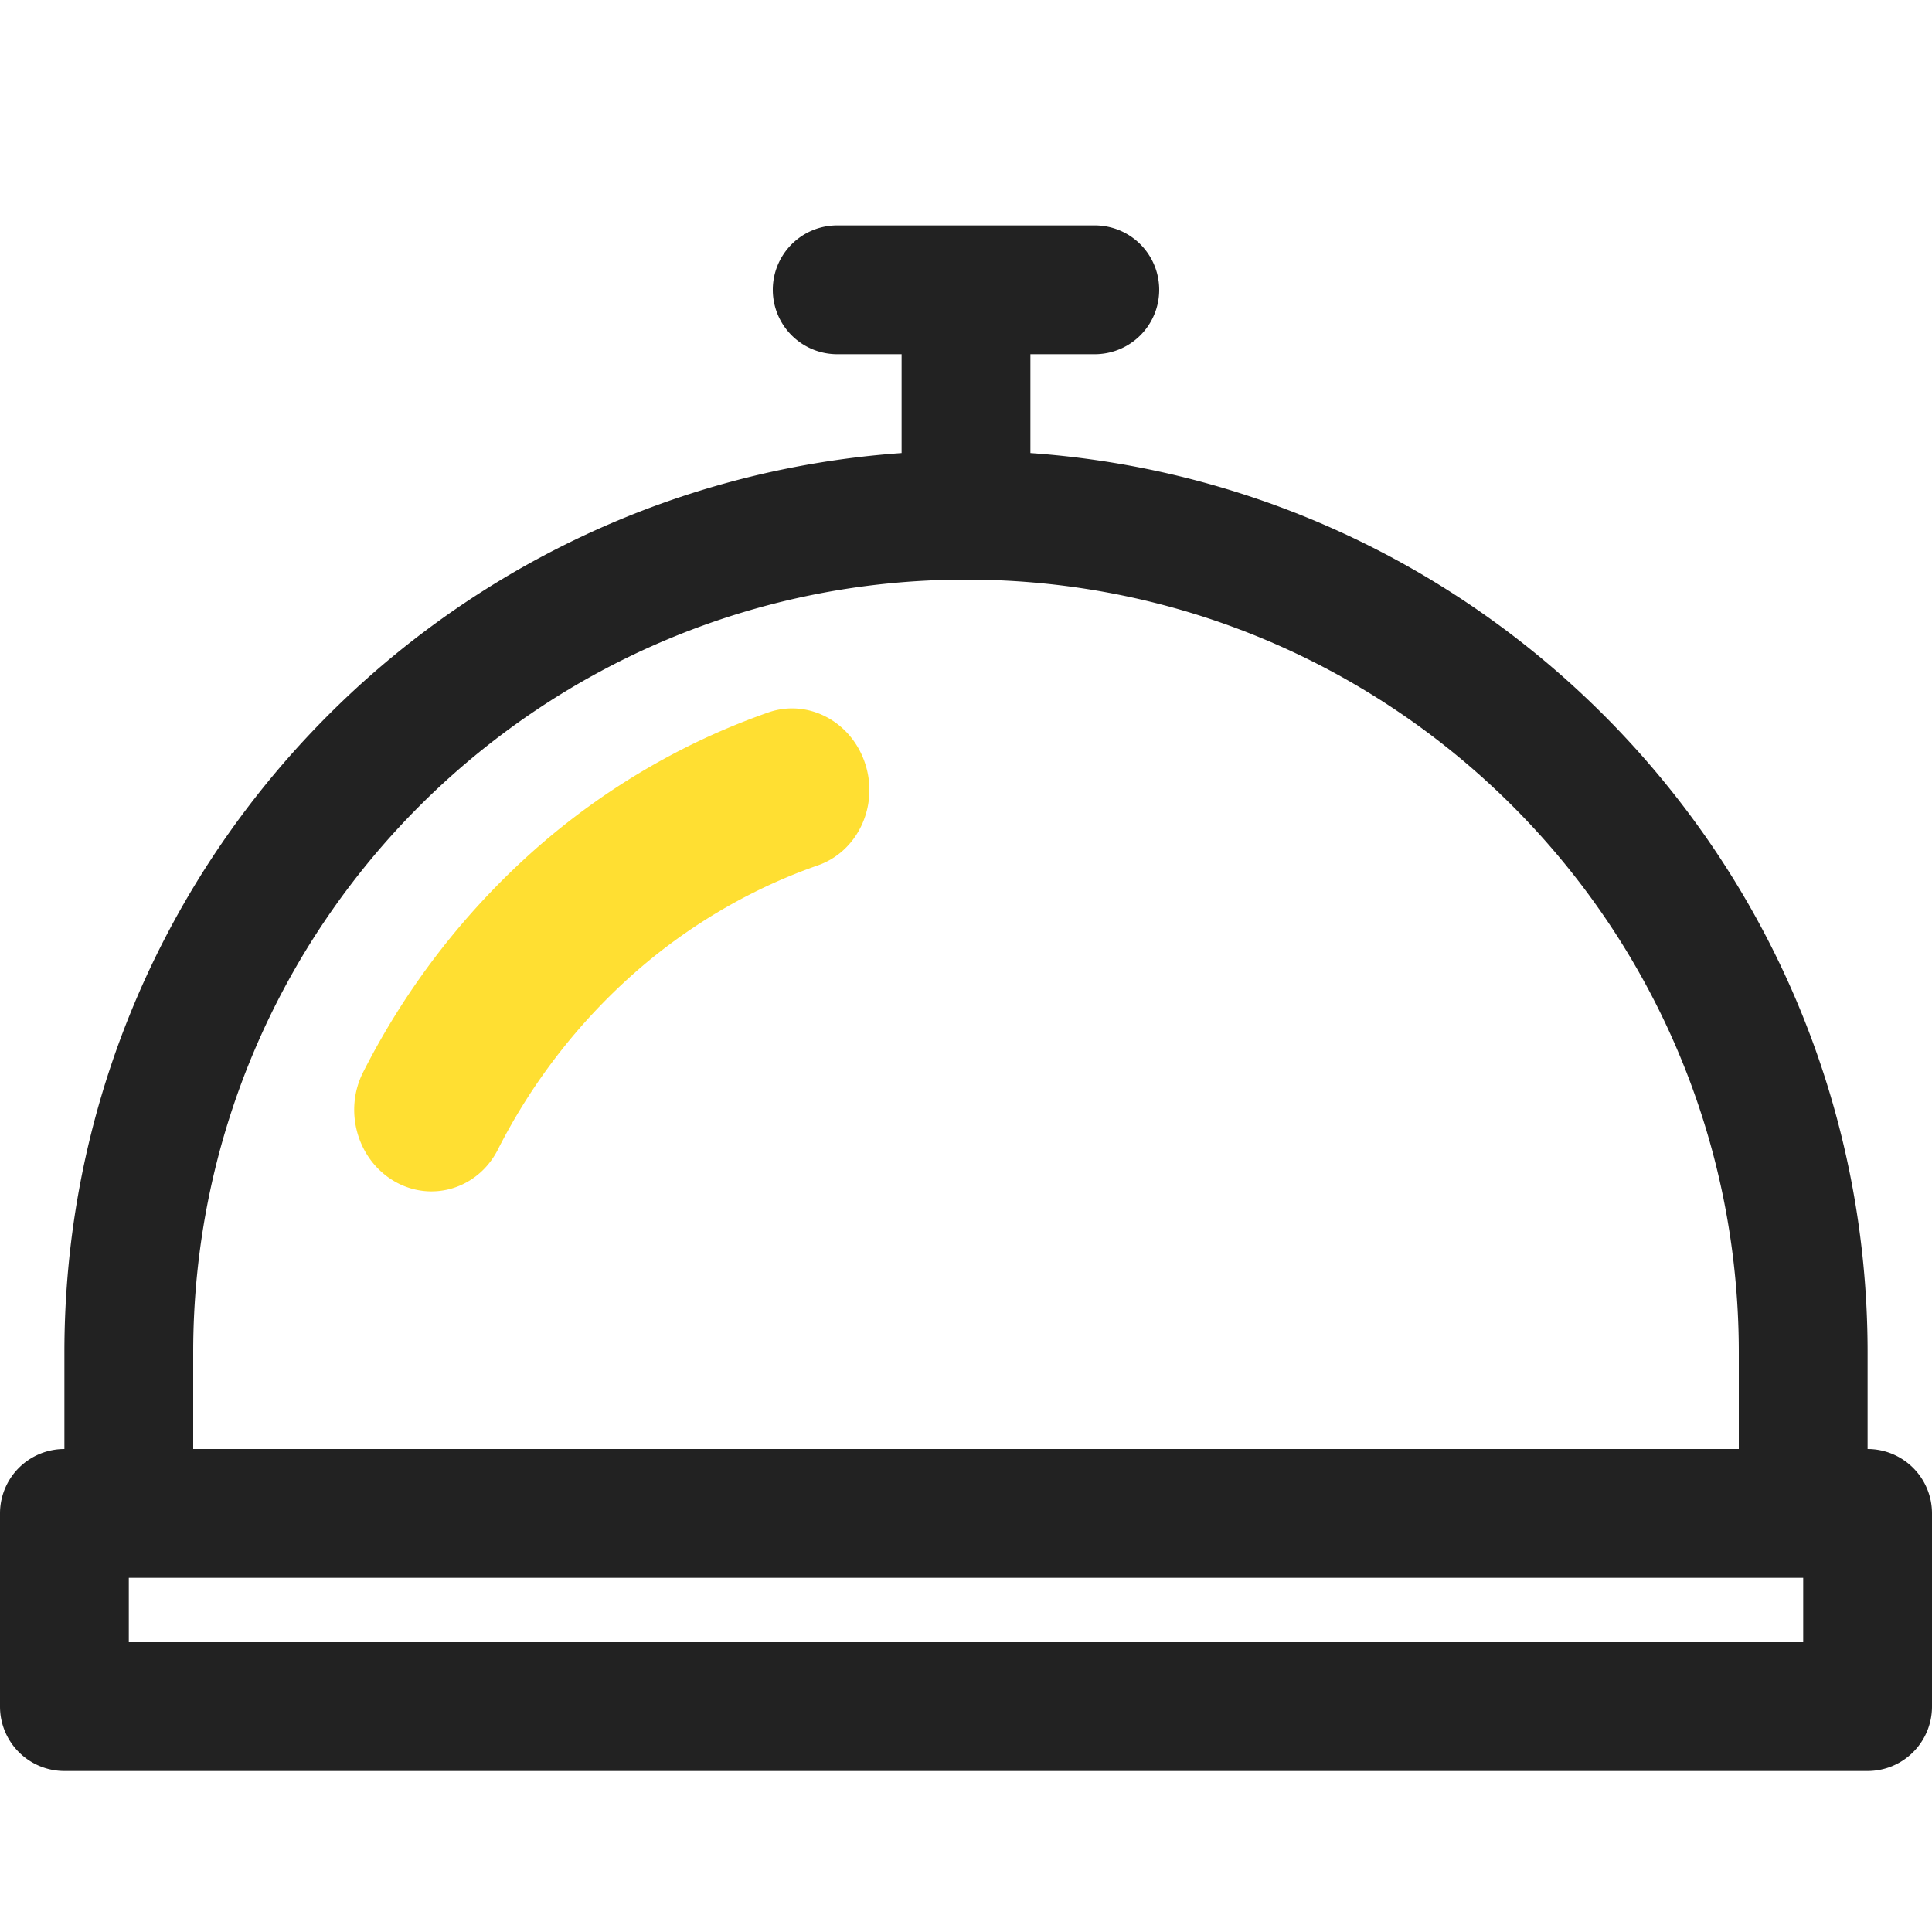 <?xml version="1.0" standalone="no"?><!DOCTYPE svg PUBLIC "-//W3C//DTD SVG 1.1//EN" "http://www.w3.org/Graphics/SVG/1.1/DTD/svg11.dtd"><svg t="1602212391480" class="icon" viewBox="0 0 1024 1024" version="1.1" xmlns="http://www.w3.org/2000/svg" p-id="3354" width="64" height="64" xmlns:xlink="http://www.w3.org/1999/xlink"><defs><style type="text/css"></style></defs><path d="M989.867 768a34.133 34.133 0 0 1 34.133 34.133v102.4a34.133 34.133 0 0 1-34.133 34.133H34.133a34.133 34.133 0 0 1-34.133-34.133v-102.4a34.133 34.133 0 0 1 34.133-34.133v-51.2c0-252.45 195.755-459.162 443.733-476.672V187.733h-34.133a34.133 34.133 0 1 1 0-68.267h136.533a34.133 34.133 0 1 1 0 68.267h-34.133v52.395C794.112 257.638 989.867 464.35 989.867 716.8v51.2z m-34.133 68.267H68.267v34.133h887.467v-34.133z m-34.133-68.267v-51.2c0-226.219-183.381-409.6-409.6-409.6S102.4 490.581 102.4 716.8v51.2h819.2z" fill="#222222" p-id="3355"></path><path d="M263.834 609.399c-10.513 20.617-34.987 28.126-54.699 16.759-19.695-11.366-27.136-37.308-16.64-57.924a398.08 398.08 0 0 1 91.494-118.374 375.825 375.825 0 0 1 76.954-52.412c14.933-7.646 30.379-14.268 46.251-19.831 21.094-7.373 44.1 4.779 51.371 27.136 7.305 22.374-3.908 46.49-25.003 53.879-12.544 4.386-24.747 9.609-36.523 15.65a296.841 296.841 0 0 0-60.774 41.404 315.221 315.221 0 0 0-72.431 93.696z" fill="#FFDF32" p-id="3356"></path></svg>